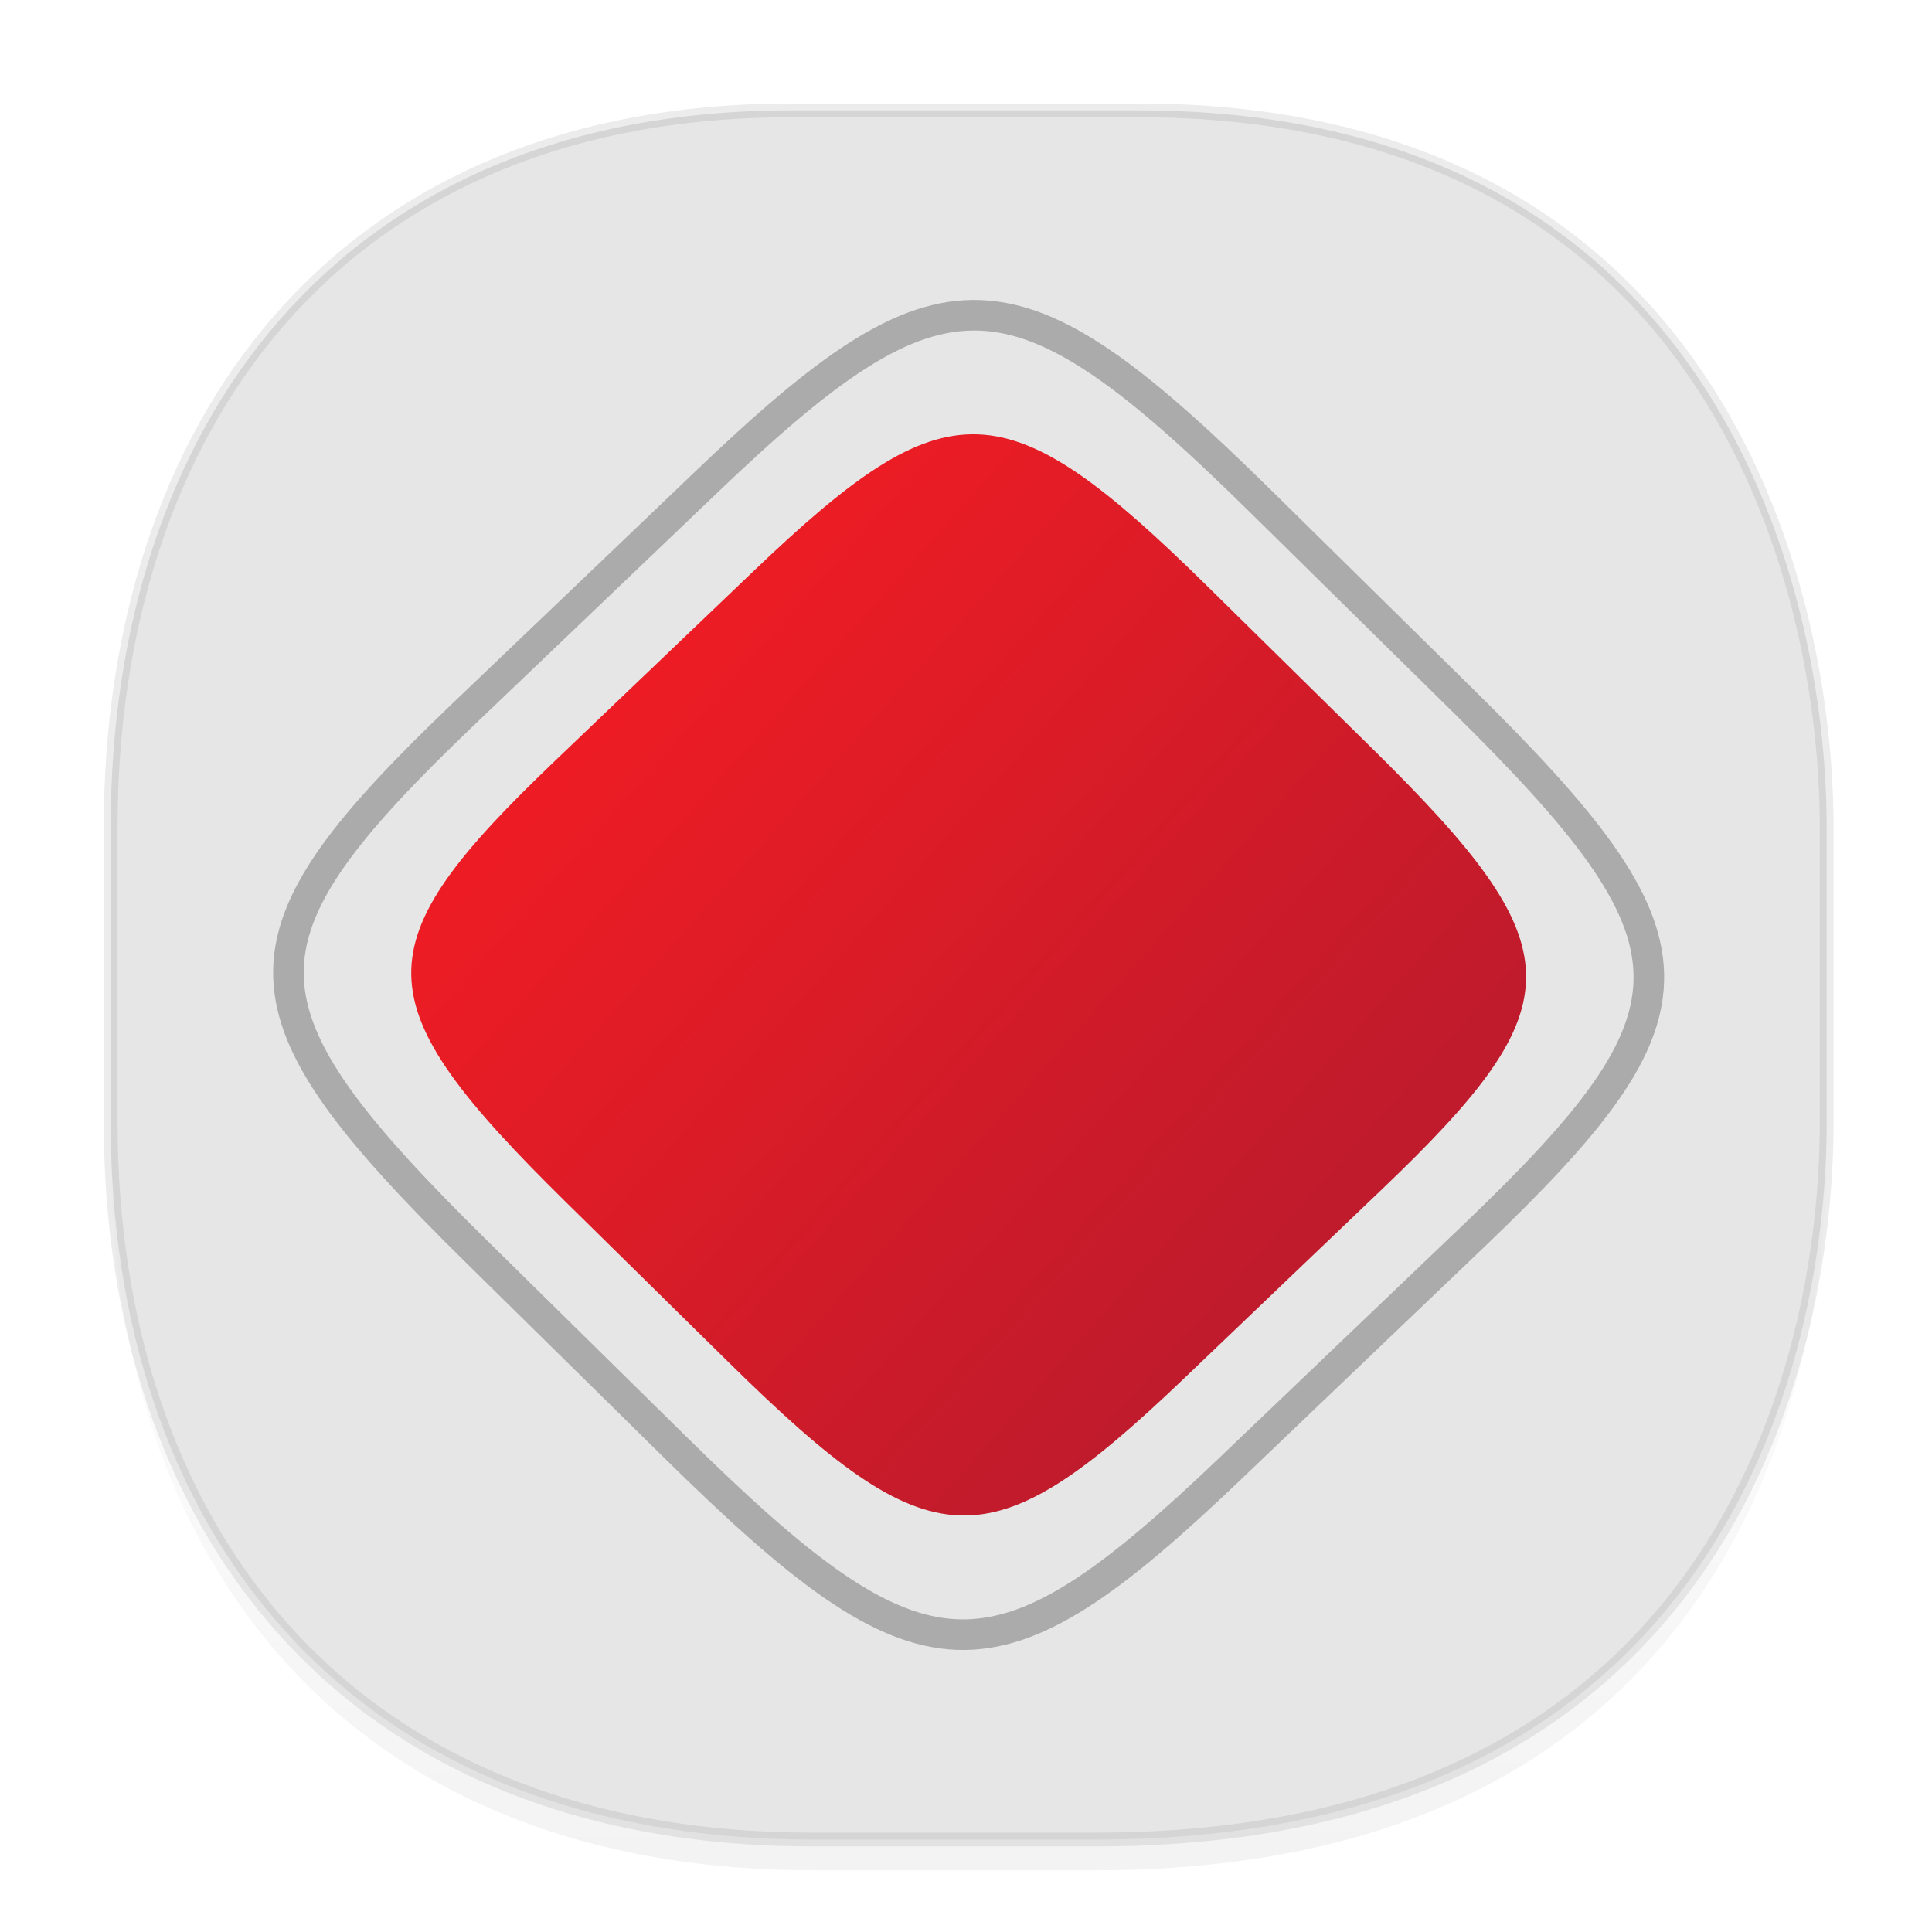 <svg xmlns:osb="http://www.openswatchbook.org/uri/2009/osb" xmlns="http://www.w3.org/2000/svg" xmlns:xlink="http://www.w3.org/1999/xlink" width="48" height="48" version="1.1" id="svg38"><defs id="defs22"><linearGradient id="linearGradient4488"><stop id="stop4490" offset="0" stop-color="#000" stop-opacity=".047"/><stop id="stop4492" offset="1" stop-color="#000" stop-opacity="0"/></linearGradient><style id="style4511"/><style id="style4511-26"/><style id="style4511-9"/><style id="style4552"/><style id="style4511-2"/><linearGradient xlink:href="#linearGradient4488" id="linearGradient4540" gradientUnits="userSpaceOnUse" gradientTransform="matrix(.309 0 0 .313 -64.017 1.97)" x1="288.112" y1="141.785" x2="287.575" y2="79.008"/><linearGradient osb:paint="solid" id="linearGradient5293"><stop id="stop5295" offset="0" stop-color="#9a89c0" stop-opacity="1"/></linearGradient><linearGradient id="linearGradient34" spreadMethod="pad" gradientTransform="scale(40.949 -40.949) rotate(45 4.962 7.41)" gradientUnits="userSpaceOnUse" y2="0" x2="1" y1="0" x1="0"><stop id="stop36" offset="0" stop-opacity="1" stop-color="#ed1c24"/><stop id="stop38" offset="1" stop-opacity="1" stop-color="#bf1b2c"/></linearGradient><linearGradient gradientUnits="userSpaceOnUse" y2="277.311" x2="51.796" y1="247.421" x1="16.959" id="linearGradient1616" xlink:href="#linearGradient34" gradientTransform="matrix(.478 0 0 .461 7.601 -96.872)"/></defs><style id="style4485" type="text/css"/><path id="path4516" d="M2.75 26.937v1.72c0 9.866 5.68 17.809 17.44 17.809h7.05c15.392 0 18.143-11.668 18.143-17.81v-1.72c0 6.142-2.75 17.81-18.143 17.81h-7.05c-11.76 0-17.44-7.943-17.44-17.81z" opacity="1" fill="url(#linearGradient4540)" fill-opacity="1" stroke="none" stroke-width="1.126" stroke-linecap="square" stroke-linejoin="bevel" stroke-miterlimit="4" stroke-dasharray="none" stroke-dashoffset="0" stroke-opacity=".078"/><path id="path4518" d="M19.649 2.742h8.64c14.148 0 17.094 11.59 17.094 17.81v7.34c0 6.141-2.75 17.81-18.143 17.81h-7.05c-11.76 0-17.44-7.944-17.44-17.81v-7.34c0-9.867 5.564-17.81 16.899-17.81z" opacity="1" fill="#e6e6e6" fill-opacity="1" stroke="#000" stroke-width=".342" stroke-linecap="square" stroke-linejoin="bevel" stroke-miterlimit="4" stroke-dasharray="none" stroke-dashoffset="0" stroke-opacity=".078"/><path d="M18.724 14.187c4.836-4.62 6.249-4.57 11.305.409l4.05 3.987c5.057 4.978 5.087 6.35.25 10.97l-4.92 4.702c-4.836 4.62-6.25 4.57-11.306-.409l-4.05-3.987c-5.056-4.979-5.087-6.35-.25-10.97z" id="path1973" display="inline" stroke-miterlimit="4" opacity="1" fill="url(#linearGradient1616)" fill-opacity="1" stroke="none" stroke-width=".19" stroke-linecap="round" stroke-linejoin="round" stroke-dasharray="none" stroke-dashoffset="0" stroke-opacity="1"/><path id="path1618" d="M17.547 11.978c5.901-5.639 7.625-5.577 13.796.499l4.941 4.865c6.171 6.075 6.208 7.748.307 13.386l-6.006 5.739c-5.901 5.638-7.625 5.577-13.796-.498l-4.942-4.866c-6.17-6.076-6.208-7.749-.306-13.387z" display="inline" stroke-miterlimit="4" opacity="1" fill="none" fill-opacity="1" stroke="#ababab" stroke-width=".76" stroke-linecap="round" stroke-linejoin="round" stroke-dasharray="none" stroke-dashoffset="0" stroke-opacity="1"/></svg>